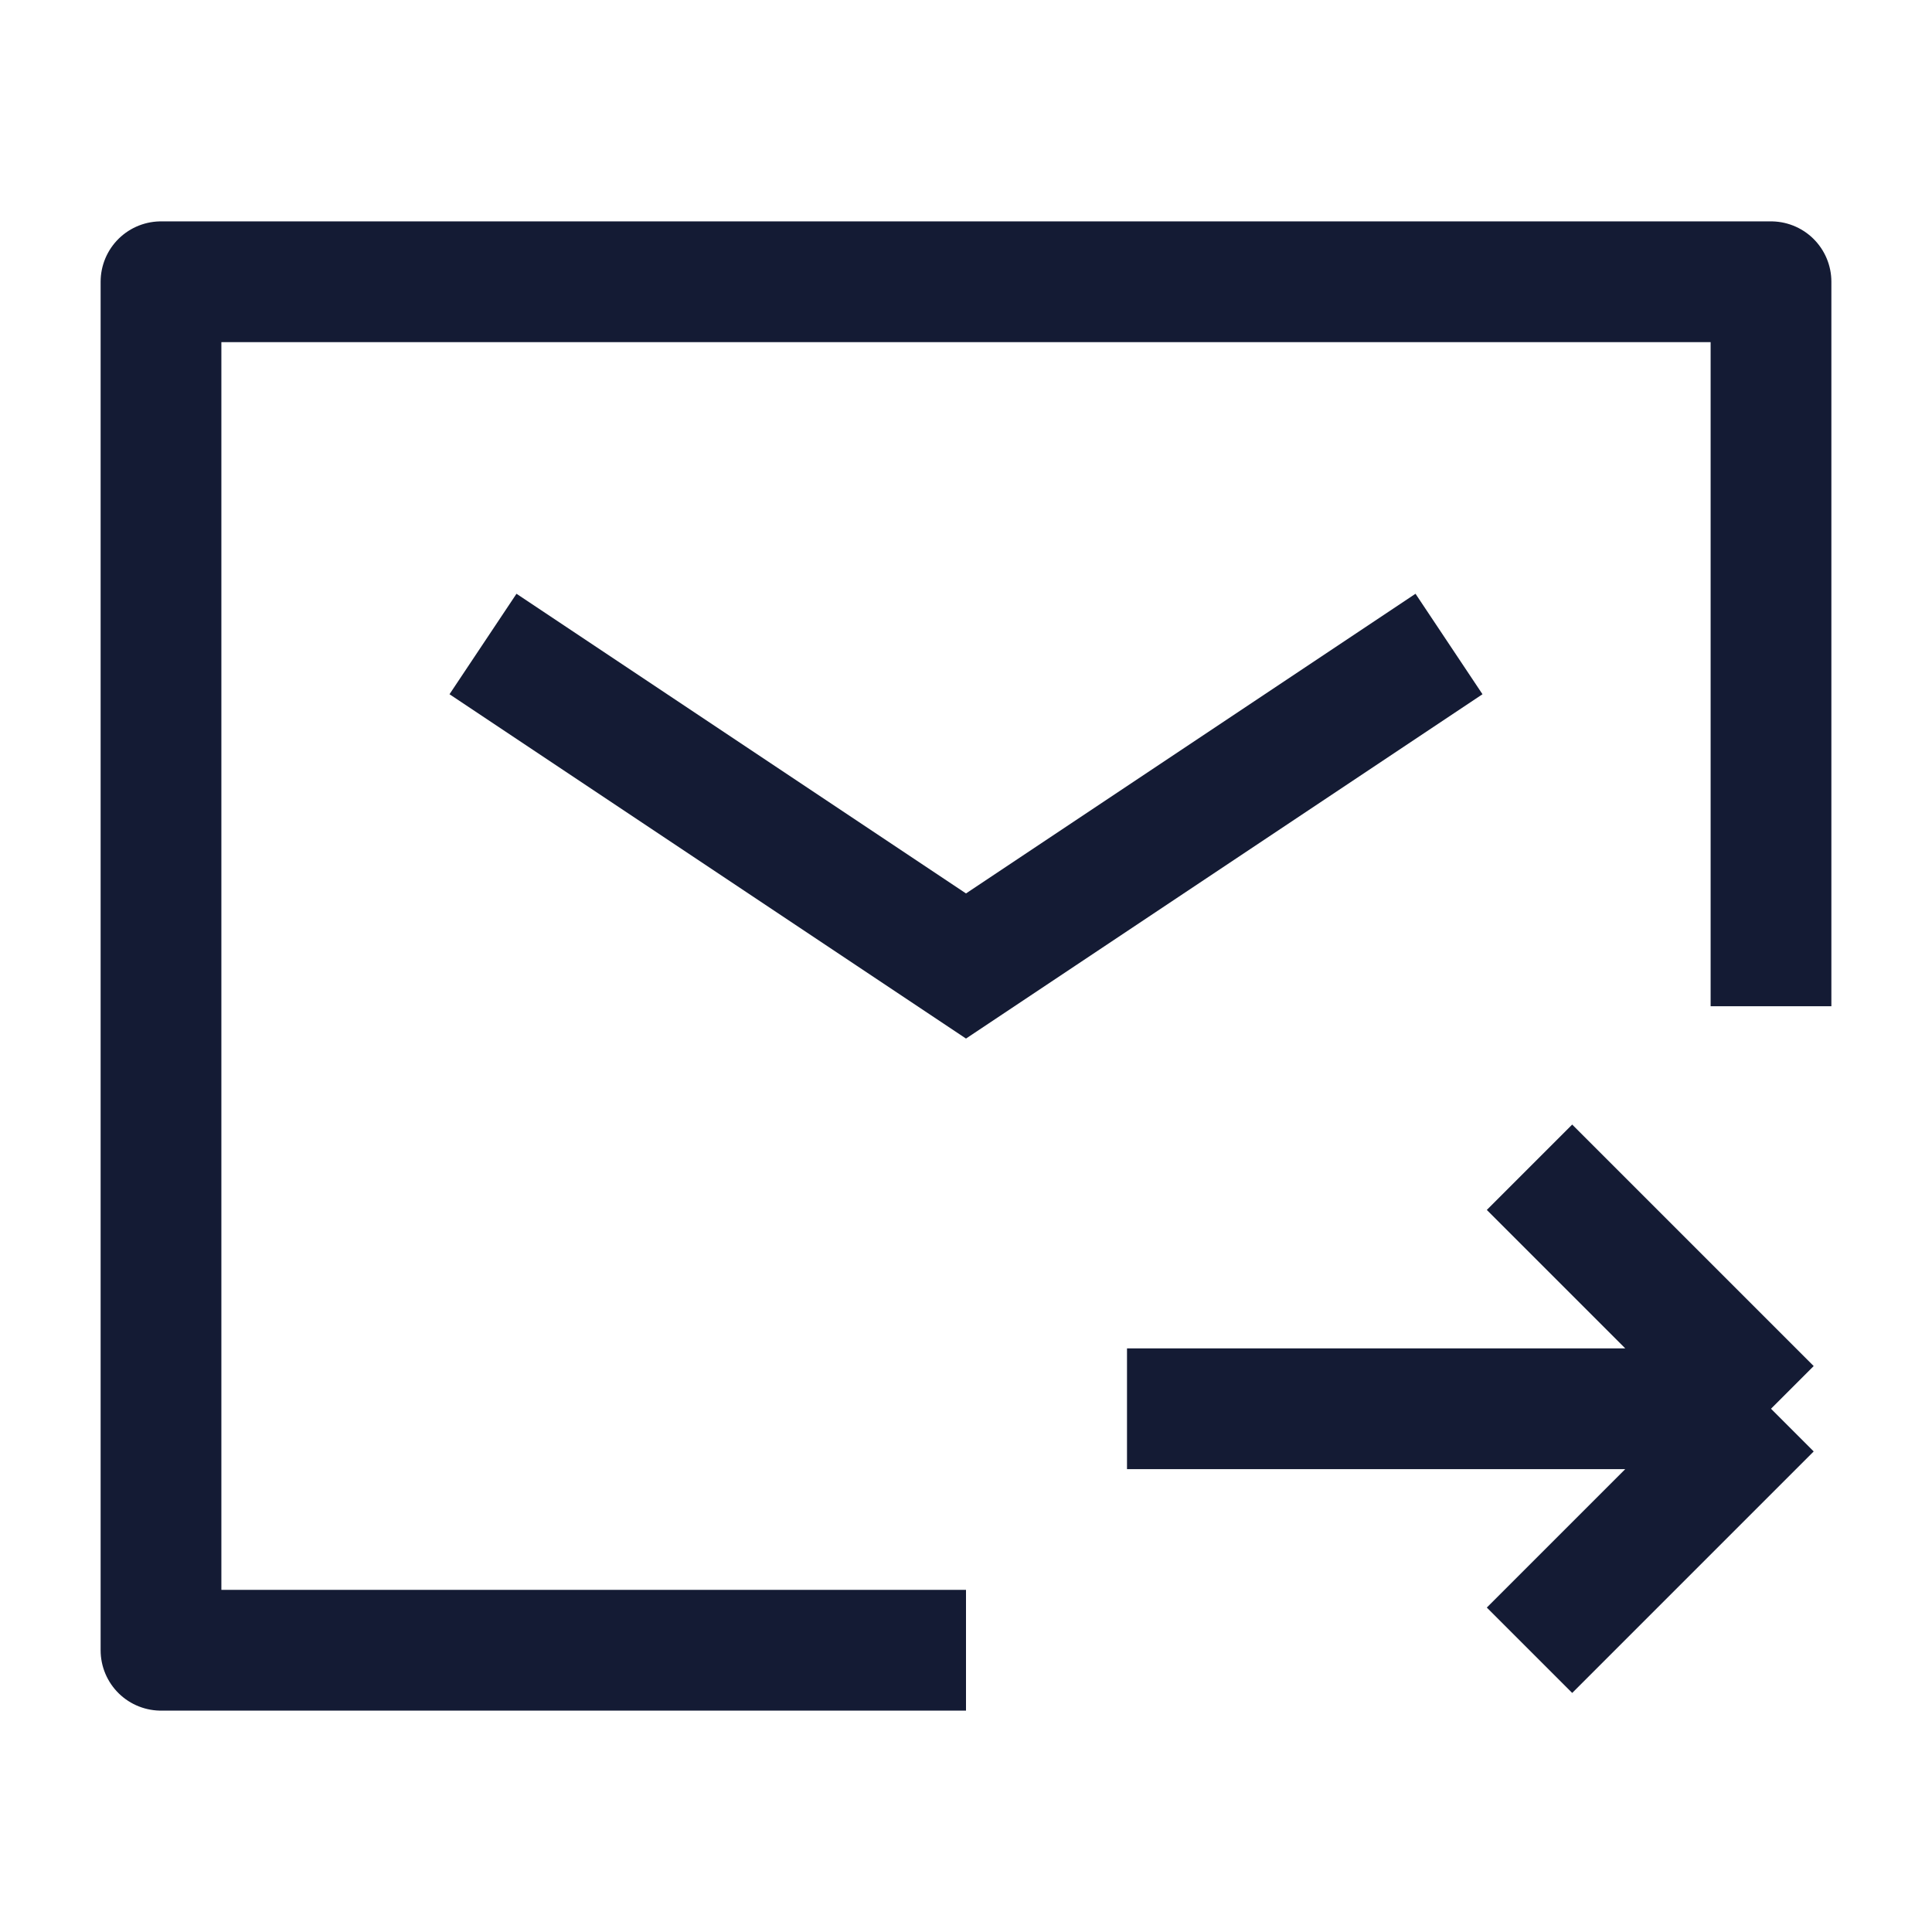 <svg width="24" height="24" viewBox="0 0 24 24" fill="none" xmlns="http://www.w3.org/2000/svg">
<path d="M22 12.5V3.5H2V20.5H12" stroke="#141B34" stroke-width="1.5" stroke-linejoin="round"/>
<path d="M6 8L12 12L18 8" stroke="#141B34" stroke-width="1.5"/>
<path d="M22 17.5L14 17.5M22 17.5L19 20.5M22 17.5L19 14.5" stroke="#141B34" stroke-width="1.5"/>
</svg>
